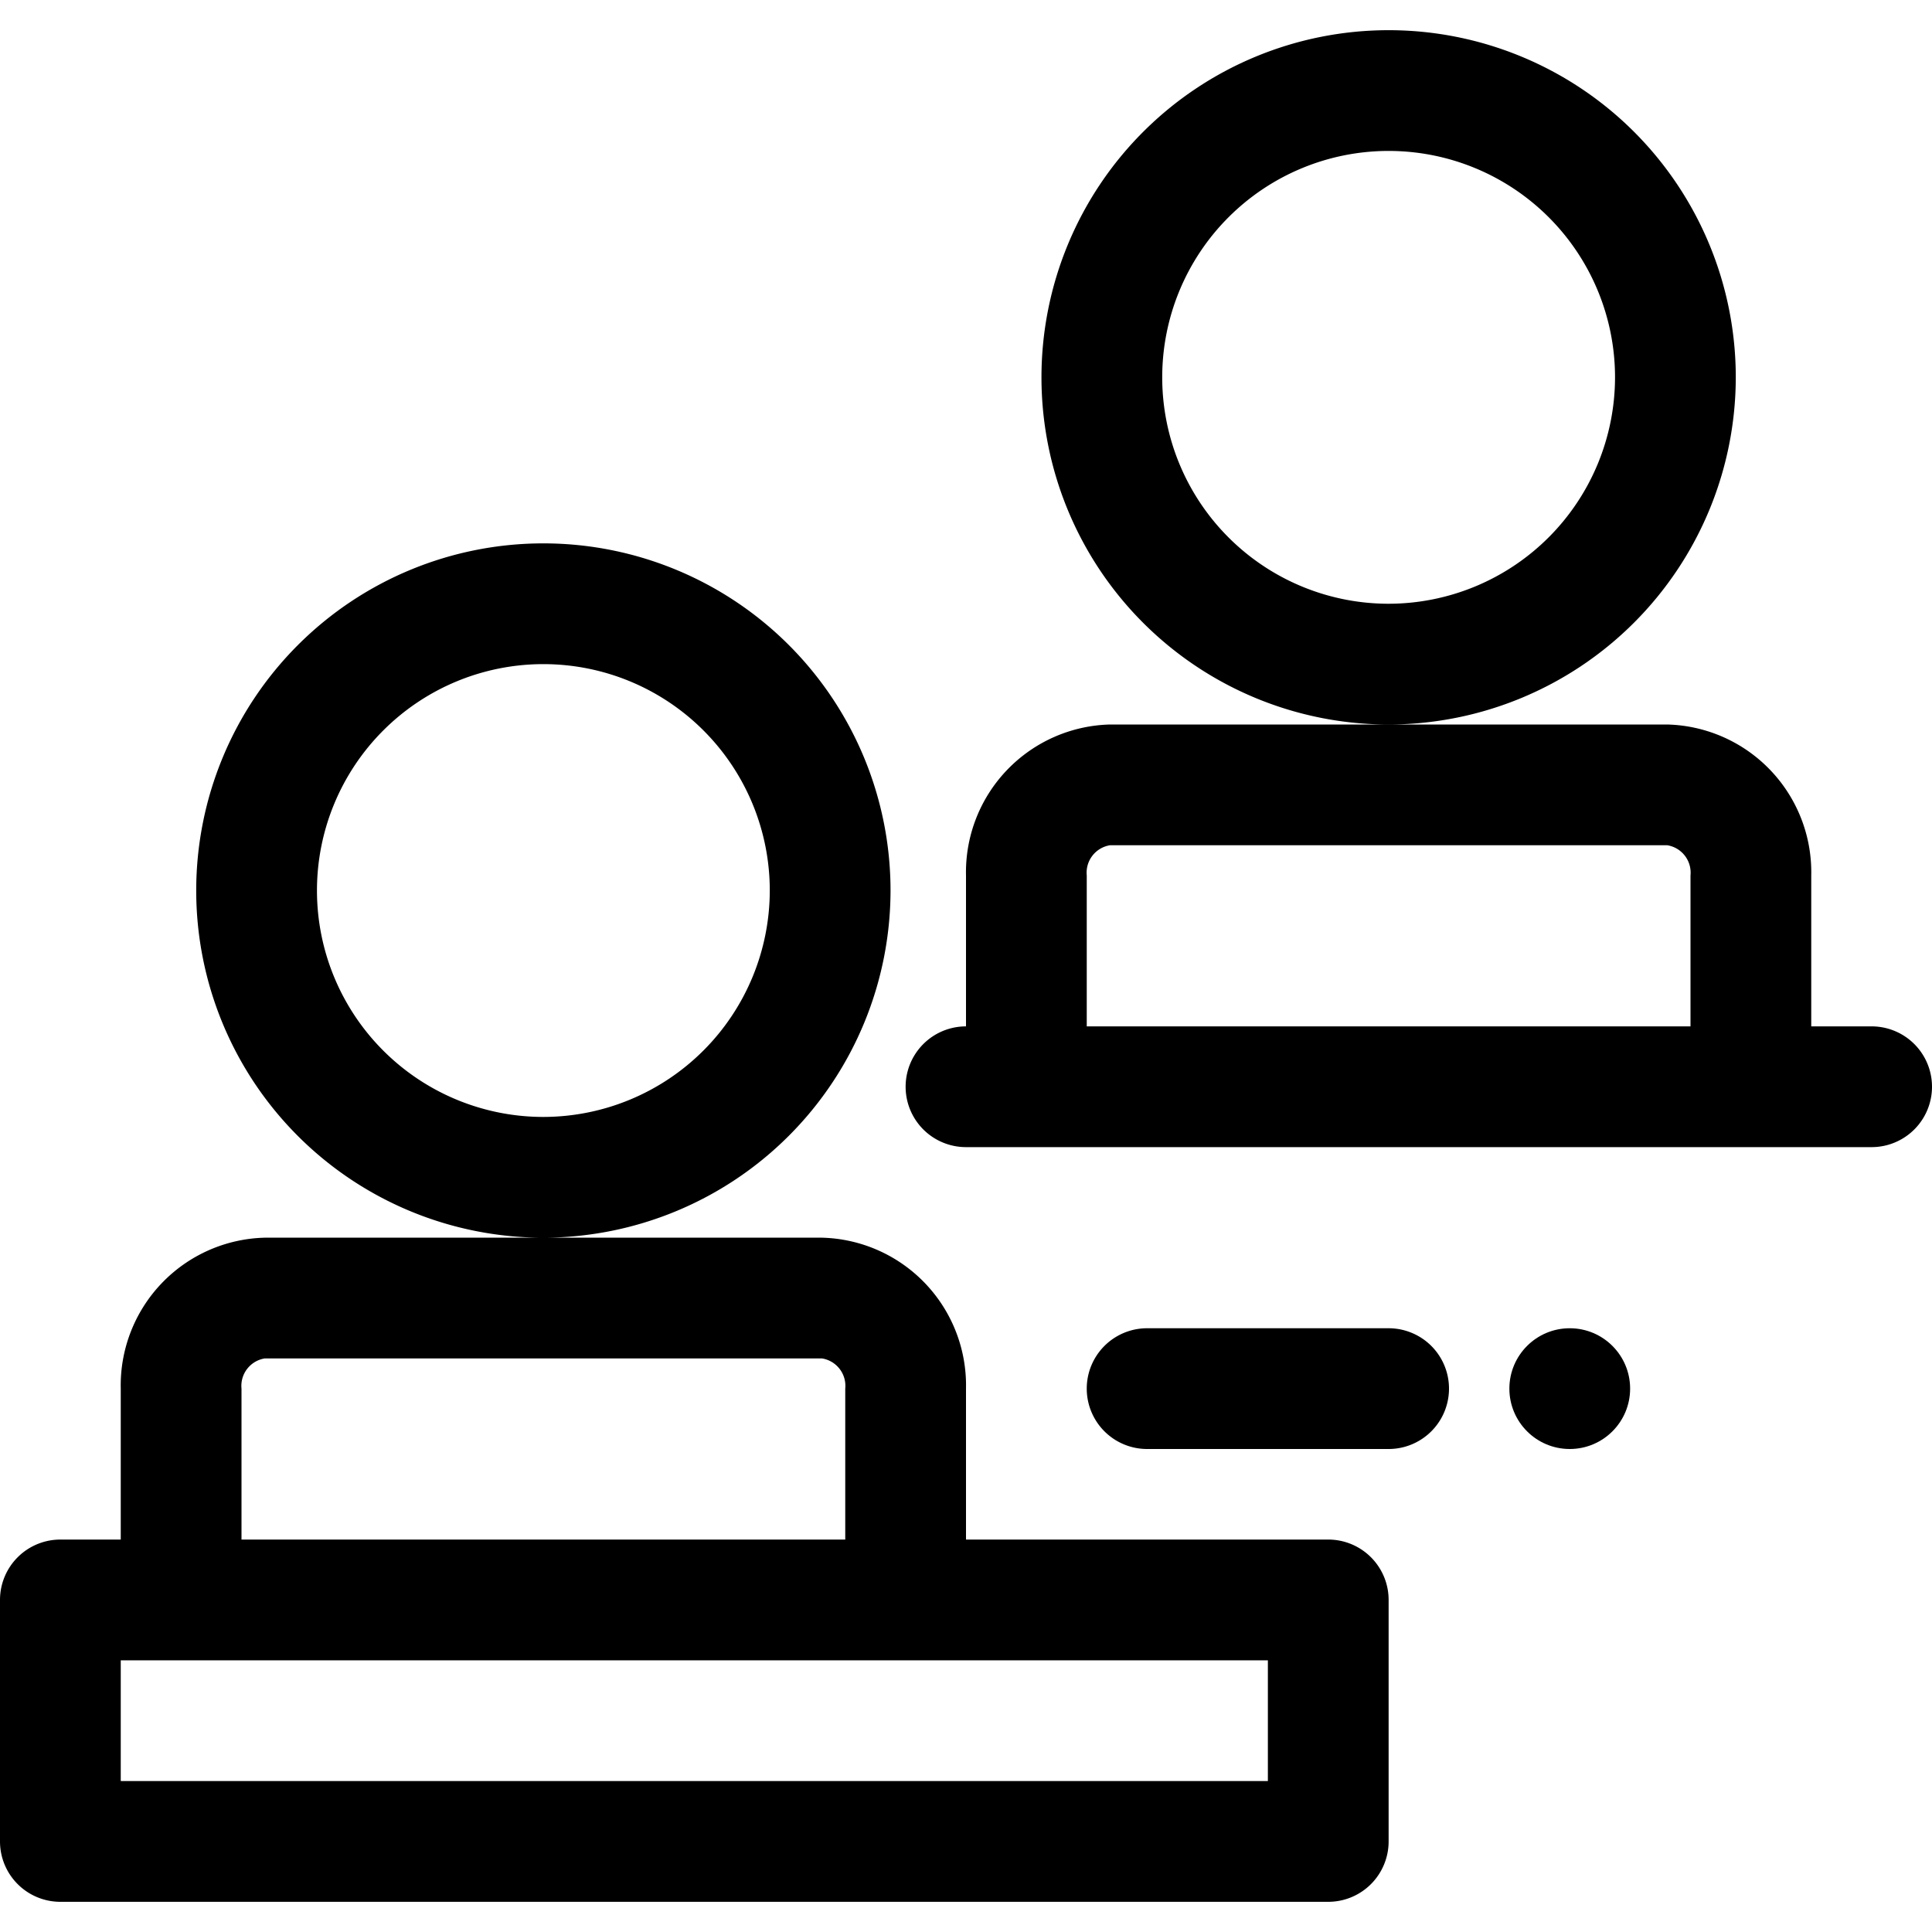 <svg xmlns="http://www.w3.org/2000/svg" data-name="Layer 1" viewBox="0 0 64 64" id="students"><path d="M29.5 29.5A11.5 11.5 0 1 0 18 41 11.513 11.513 0 0 0 29.5 29.5zM18 37a7.5 7.5 0 1 1 7.5-7.5A7.508 7.508 0 0 1 18 37zM57.5 12.5A11.5 11.5 0 1 0 46 24 11.513 11.513 0 0 0 57.5 12.5zM46 20a7.5 7.5 0 1 1 7.5-7.5A7.508 7.508 0 0 1 46 20zM62 34H60V29a4.895 4.895 0 0 0-4.77-5H36.77A4.895 4.895 0 0 0 32 29v5a2 2 0 0 0 0 4H62a2 2 0 0 0 0-4zM36 34V29a.92.92 0 0 1 .77-1H55.23A.92.92 0 0 1 56 29v5zM44 51H32V46a4.894 4.894 0 0 0-4.769-5H8.769A4.894 4.894 0 0 0 4 46v5H2a2 2 0 0 0-2 2v8a2 2 0 0 0 2 2H44a2 2 0 0 0 2-2V53A2 2 0 0 0 44 51zM8 46a.92.92 0 0 1 .769-1H27.231A.92.92 0 0 1 28 46v5H8zM42 59H4V55H42z"></path><path d="M46,44H38a2,2,0,0,0,0,4h8a2,2,0,0,0,0-4Z"></path><circle cx="52" cy="46" r="2"></circle></svg>